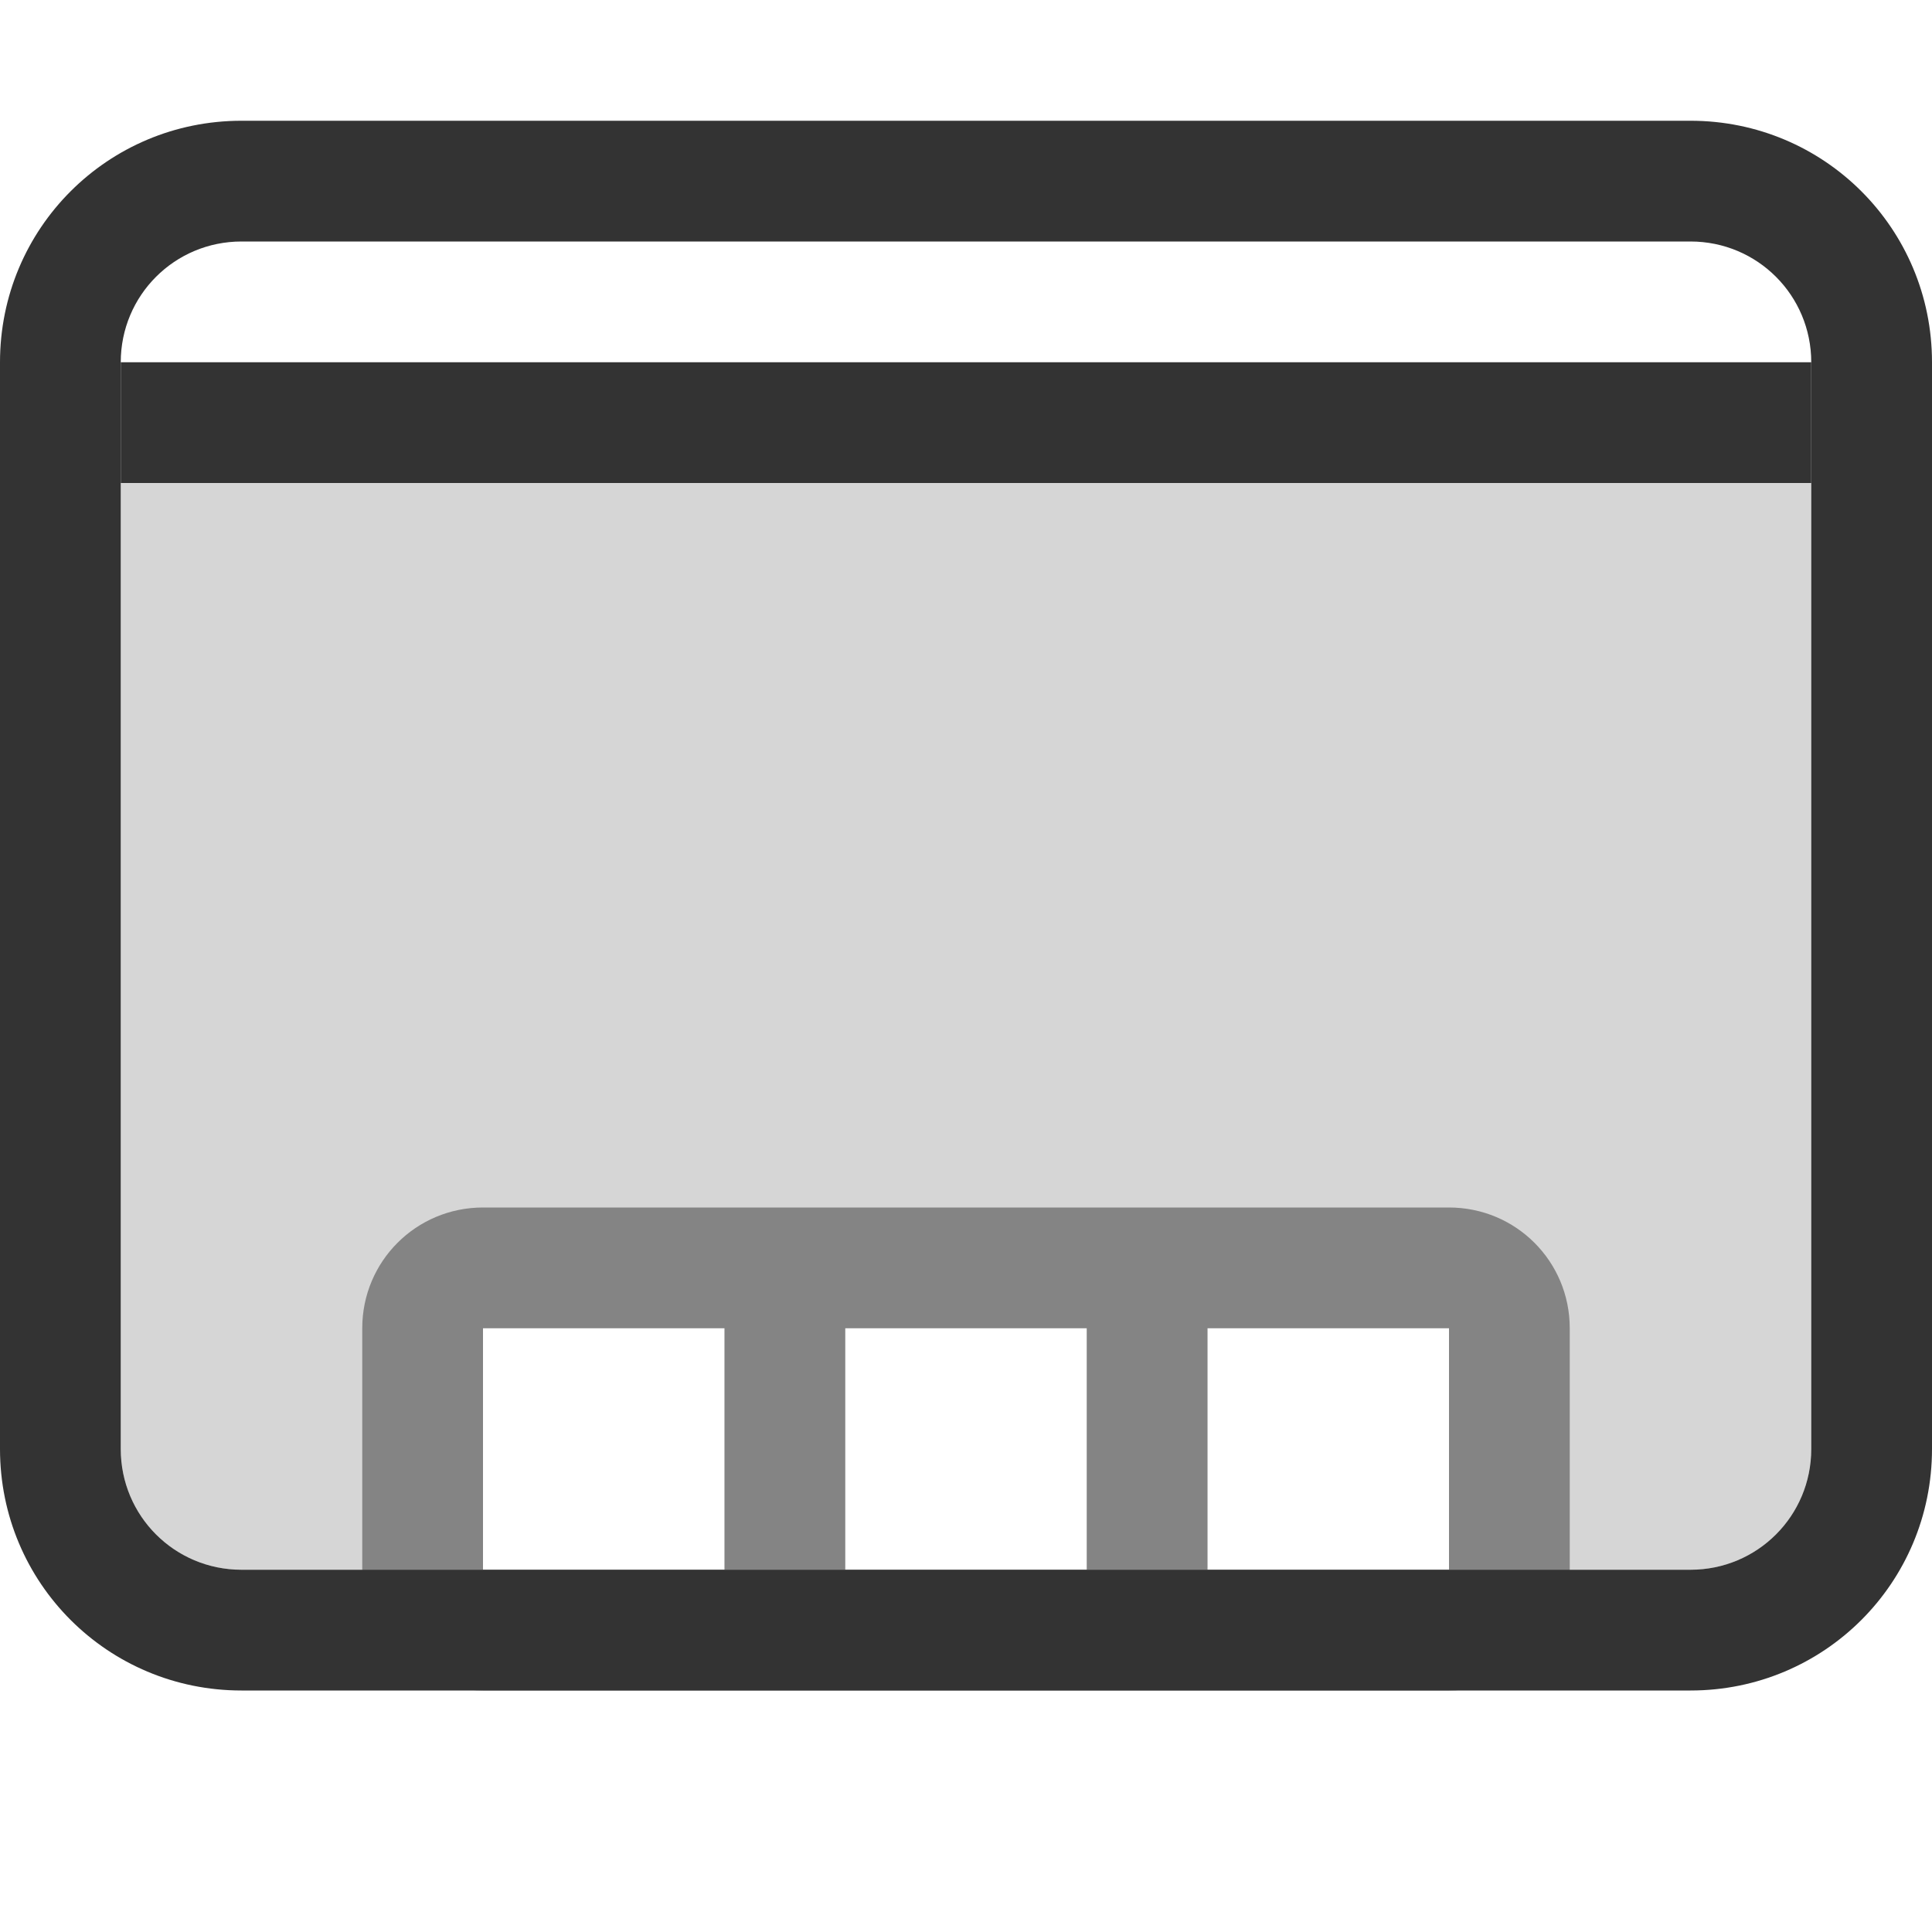 <svg width="16" height="16" version="1.1" xmlns="http://www.w3.org/2000/svg">
 <title>Gnome Symbolic Icon Theme</title>
 <g transform="translate(-442,-176)" fill="#333" fill-rule="evenodd">
  <path transform="translate(442,176)" d="m1 4v8c0 0.554 0.446 1 1 1h2v-2h2v2h1v-2h2v2h1v-2h2v2h2c0.554 0 1-0.446 1-1v-8h-14z" opacity=".2" style="paint-order:fill markers stroke"/>
  <path transform="translate(442,176)" d="m4 10c-0.554 0-1 0.446-1 1v2c0 0.554 0.446 1 1 1h8c0.554 0 1-0.446 1-1v-2c0-0.554-0.446-1-1-1h-8zm0 1h2v2h-2v-2zm3 0h2v2h-2v-2zm3 0h2v2h-2v-2z" opacity=".5" style="paint-order:fill markers stroke"/>
  <path transform="translate(442,176)" d="m2 1c-1.108 0-2 0.892-2 2v9c0 1.108 0.892 2 2 2h12c1.108 0 2-0.892 2-2v-9c0-1.108-0.892-2-2-2h-12zm0 1h12c0.554 0 1 0.446 1 1v9c0 0.554-0.446 1-1 1h-12c-0.554 0-1-0.446-1-1v-9c0-0.554 0.446-1 1-1z" style="paint-order:fill markers stroke"/>
  <rect x="443" y="179" width="14" height="1" ry="0" style="paint-order:fill markers stroke"/>
 </g>
</svg>
